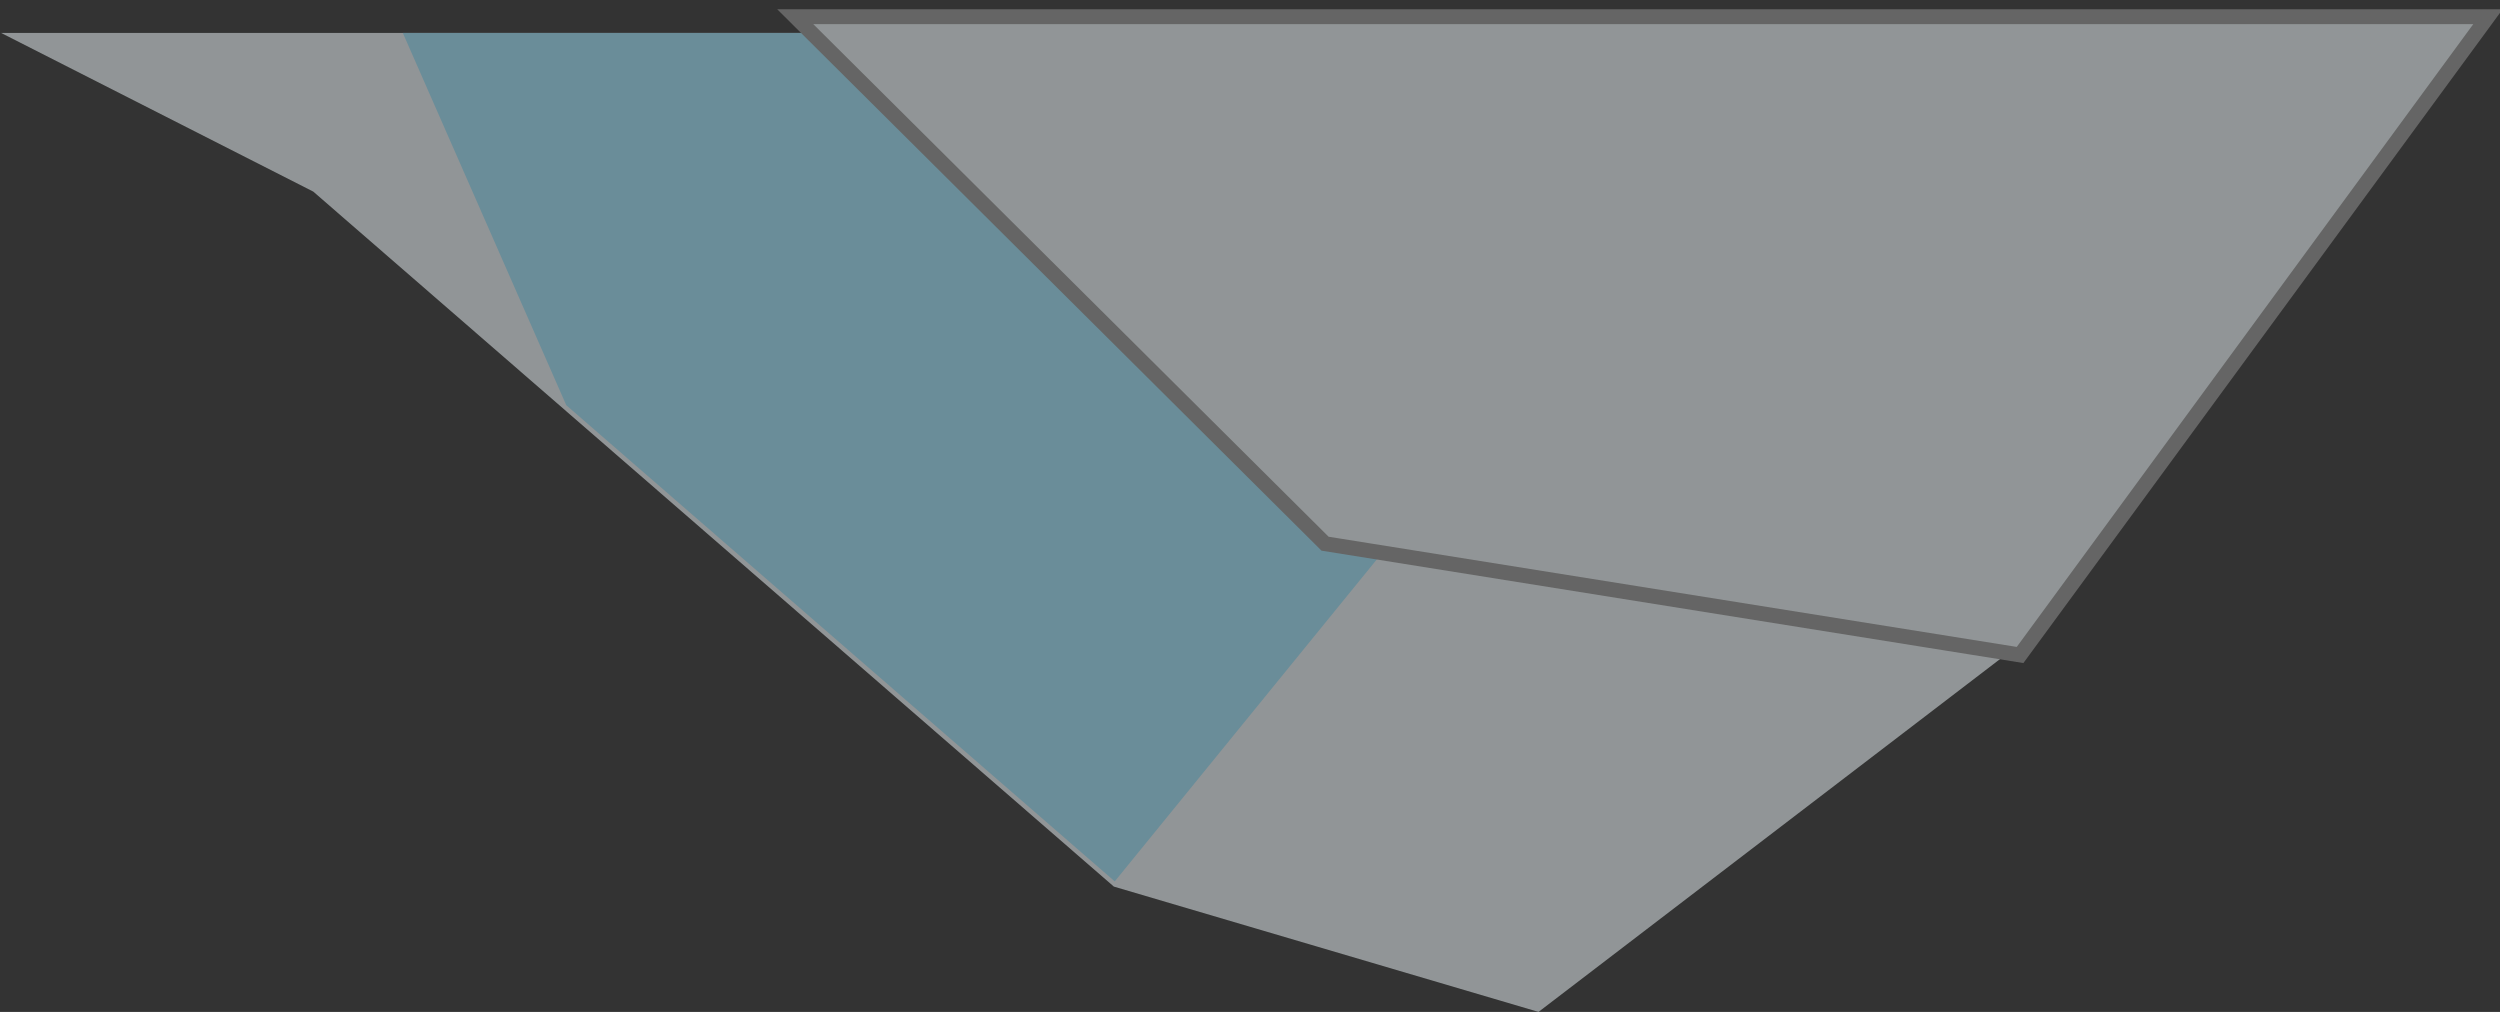 <?xml version="1.0" encoding="UTF-8" standalone="no"?>
<svg width="168px" height="68px" viewBox="0 0 168 68" version="1.1" xmlns="http://www.w3.org/2000/svg" xmlns:xlink="http://www.w3.org/1999/xlink">
    <rect x="0" y="0" width="168" height="68" fill="#333333" stroke="none"/>
    <!-- Generator: Sketch 39.1 (31720) - http://www.bohemiancoding.com/sketch -->
    <title>Group 5</title>
    <desc>Created with Sketch.</desc>
    <defs></defs>
    <g id="Page-1" stroke="none" stroke-width="1" fill="none" fill-rule="evenodd" opacity="0.5">
        <g id="Desktop-HD" transform="translate(-1059, -1123)">
            <g id="Group-5" transform="translate(1143, 1157.5) scale(-1, 1) translate(-1143, -1157.5) translate(1059, 1124)">
                <polygon id="Polygon" fill="#EFF8FB" points="33 1.214 167.924 1.214 146.95 11.874 93.151 58.578 64.612 67 33 42.833"></polygon>
                <polygon id="Polygon" fill="#A1E7FF" points="70.818 1.214 124.444 1.214 140.93 1.214 129.946 26.231 93.089 58.229 70.818 30.867"></polygon>
                <polygon id="Polygon" stroke="#979797" fill="#EFF8FB" points="87.815 0.121 114.561 0.121 78.956 35.536 32.251 43.015 0.809 0.121"></polygon>
            </g>
        </g>
    </g>
</svg>
